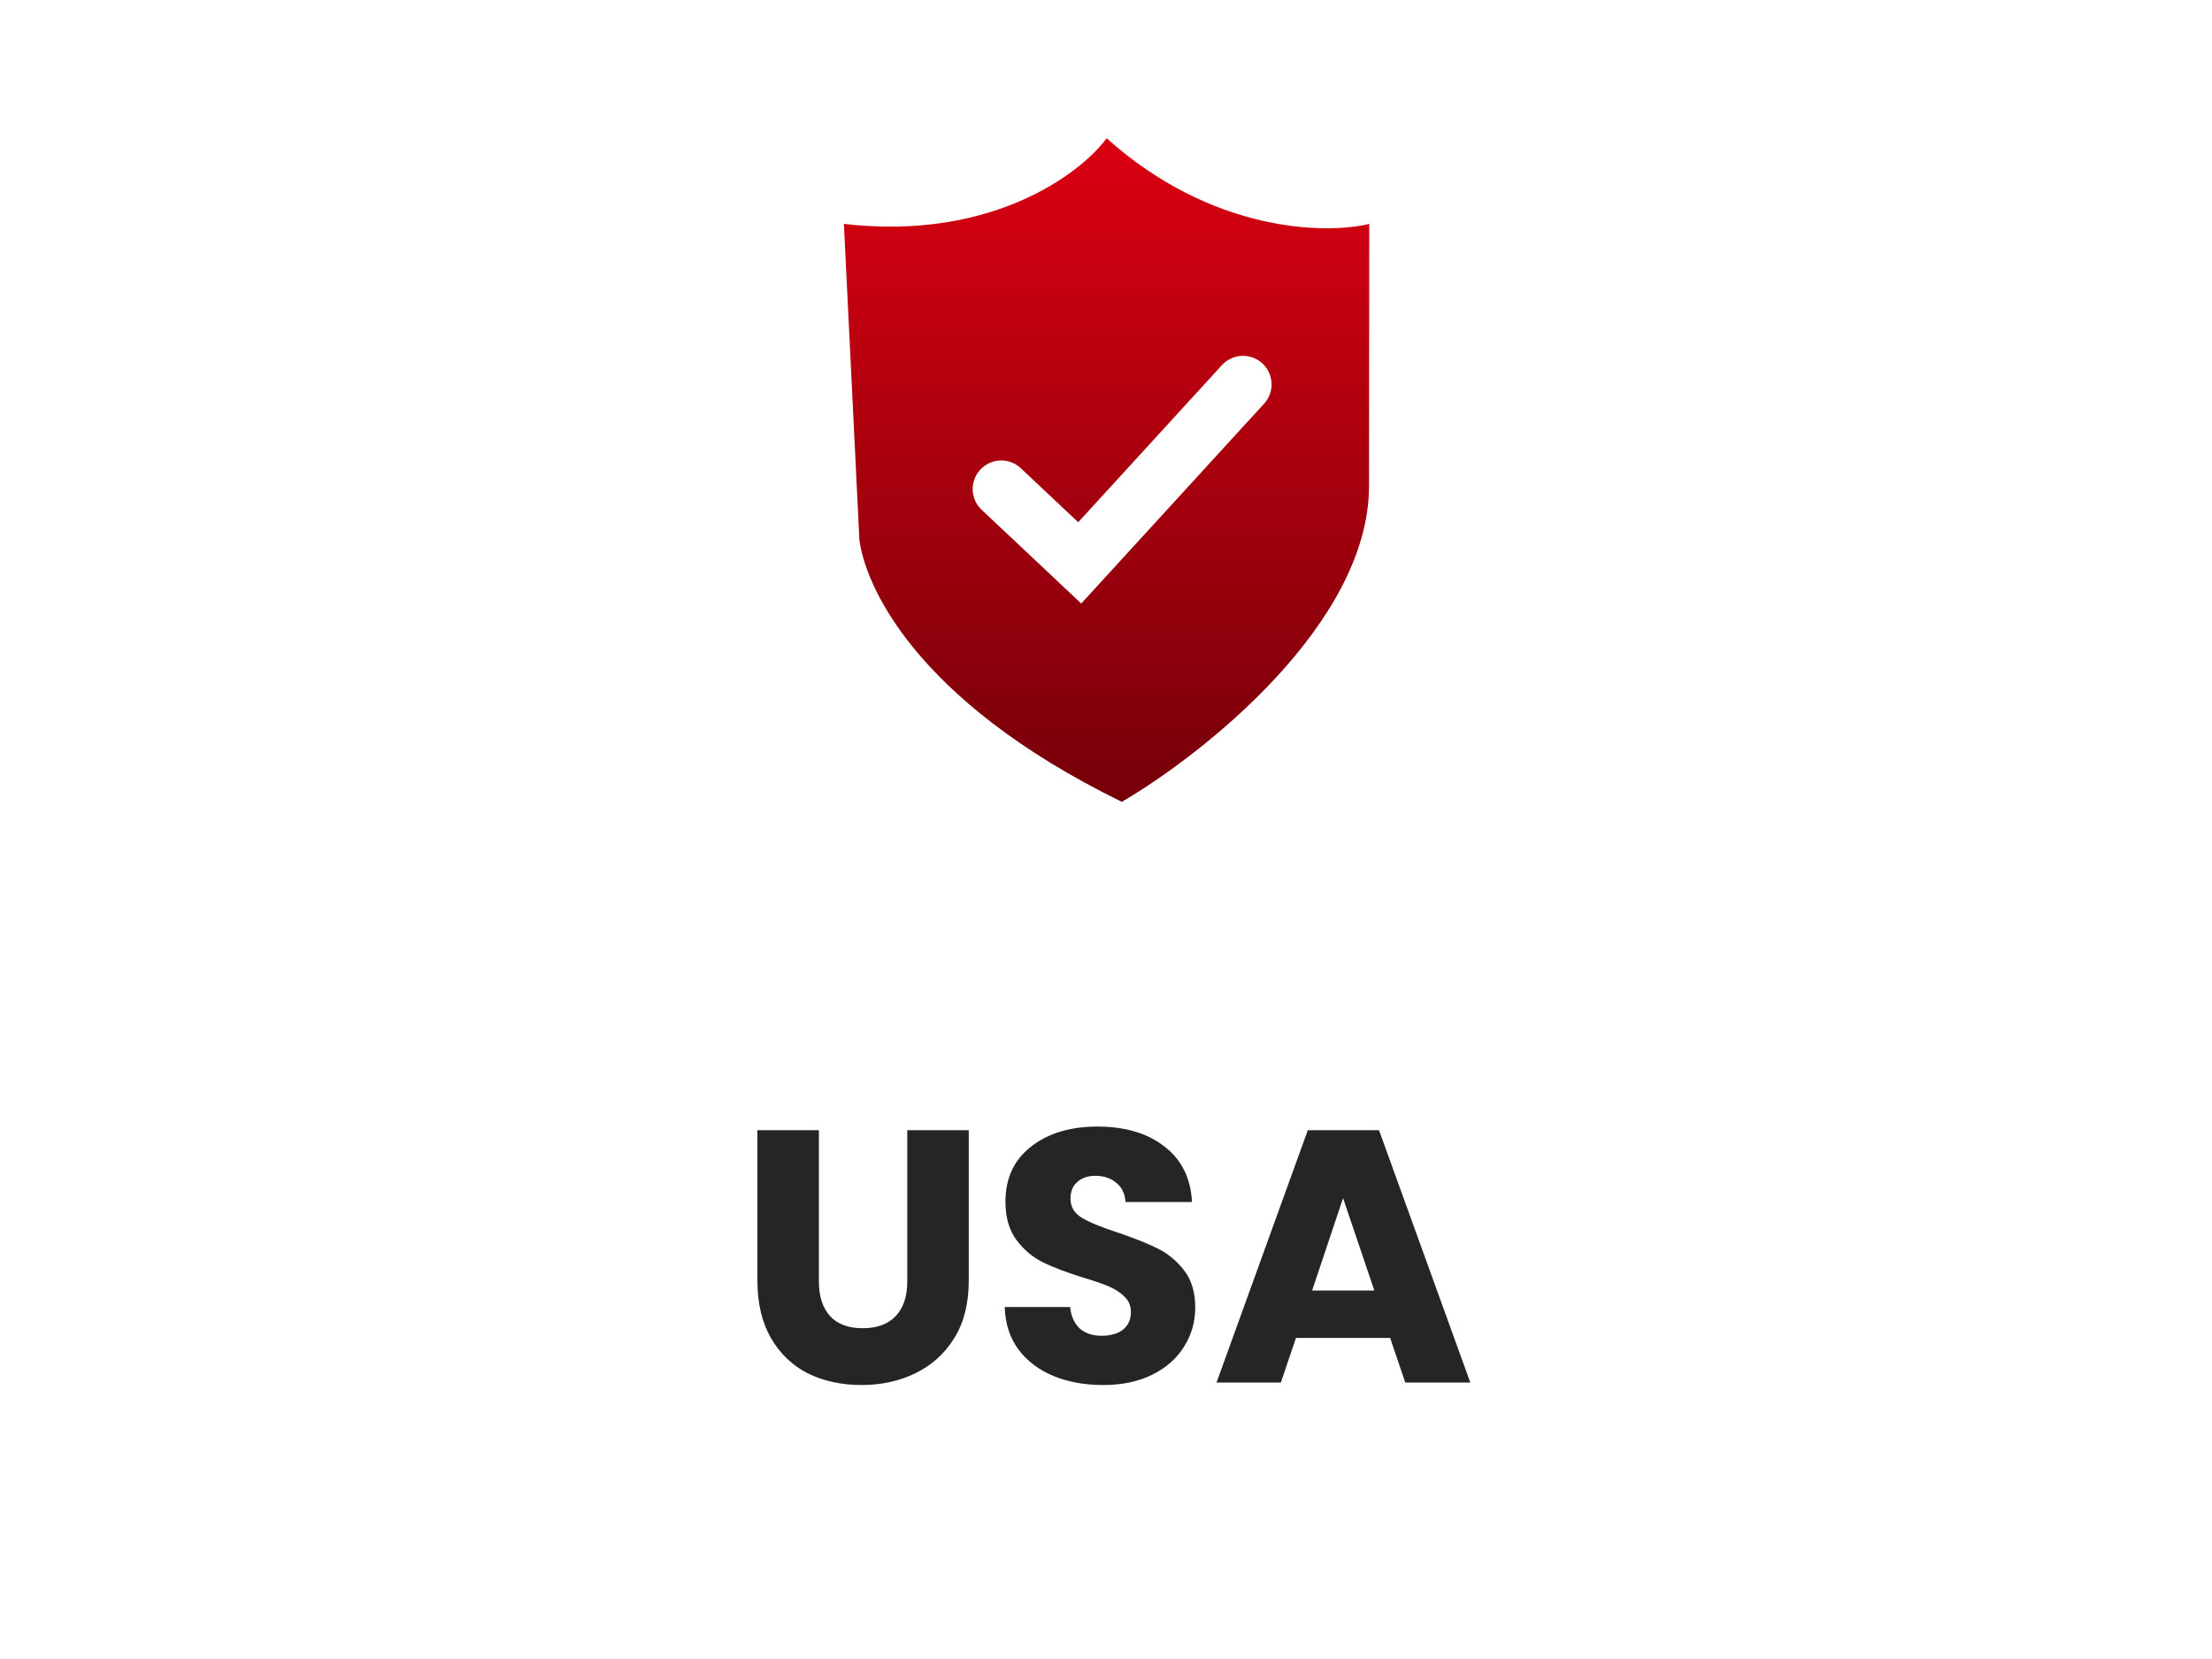 <svg width="160" height="120" viewBox="0 0 160 120" fill="none" xmlns="http://www.w3.org/2000/svg">
<rect width="160" height="120" fill="white"/>
<path d="M59.231 81.748V92.668C59.231 93.76 59.5 94.601 60.037 95.19C60.574 95.779 61.363 96.074 62.403 96.074C63.443 96.074 64.24 95.779 64.795 95.19C65.35 94.601 65.627 93.76 65.627 92.668V81.748H70.073V92.642C70.073 94.271 69.726 95.649 69.033 96.776C68.34 97.903 67.404 98.752 66.225 99.324C65.064 99.896 63.764 100.182 62.325 100.182C60.886 100.182 59.595 99.905 58.451 99.35C57.324 98.778 56.432 97.929 55.773 96.802C55.114 95.658 54.785 94.271 54.785 92.642V81.748H59.231ZM79.799 100.182C78.464 100.182 77.268 99.965 76.211 99.532C75.154 99.099 74.304 98.457 73.663 97.608C73.039 96.759 72.71 95.736 72.675 94.54H77.407C77.476 95.216 77.71 95.736 78.109 96.1C78.508 96.447 79.028 96.62 79.669 96.62C80.328 96.62 80.848 96.473 81.229 96.178C81.61 95.866 81.801 95.441 81.801 94.904C81.801 94.453 81.645 94.081 81.333 93.786C81.038 93.491 80.666 93.249 80.215 93.058C79.782 92.867 79.158 92.651 78.343 92.408C77.164 92.044 76.202 91.68 75.457 91.316C74.712 90.952 74.07 90.415 73.533 89.704C72.996 88.993 72.727 88.066 72.727 86.922C72.727 85.223 73.342 83.897 74.573 82.944C75.804 81.973 77.407 81.488 79.383 81.488C81.394 81.488 83.014 81.973 84.245 82.944C85.476 83.897 86.134 85.232 86.221 86.948H81.411C81.376 86.359 81.16 85.899 80.761 85.57C80.362 85.223 79.851 85.05 79.227 85.05C78.69 85.05 78.256 85.197 77.927 85.492C77.598 85.769 77.433 86.177 77.433 86.714C77.433 87.303 77.71 87.763 78.265 88.092C78.82 88.421 79.686 88.777 80.865 89.158C82.044 89.557 82.997 89.938 83.725 90.302C84.47 90.666 85.112 91.195 85.649 91.888C86.186 92.581 86.455 93.474 86.455 94.566C86.455 95.606 86.186 96.551 85.649 97.4C85.129 98.249 84.366 98.925 83.361 99.428C82.356 99.931 81.168 100.182 79.799 100.182ZM100.553 96.776H93.741L92.649 100H87.995L94.599 81.748H99.747L106.351 100H101.645L100.553 96.776ZM99.409 93.344L97.147 86.662L94.911 93.344H99.409Z" fill="#252525"/>
<g filter="url(#filter0_b_186_2226)">
<path d="M80.047 10C78.145 12.581 71.68 17.432 61.041 16.194L62.161 39.032C62.539 42.129 65.951 50.568 81.145 58C87.101 54.516 99.016 45.071 99.025 35.161L99.041 16.194C95.874 16.968 87.641 16.813 80.047 10Z" fill="url(#paint0_linear_186_2226)"/>
</g>
<path d="M72.423 35.372L78.099 40.714L89.91 27.805" stroke="white" stroke-width="4.131" stroke-linecap="round"/>
<defs>
<filter id="filter0_b_186_2226" x="24.041" y="-27" width="112" height="122" filterUnits="userSpaceOnUse" color-interpolation-filters="sRGB">
<feFlood flood-opacity="0" result="BackgroundImageFix"/>
<feGaussianBlur in="BackgroundImageFix" stdDeviation="18.5"/>
<feComposite in2="SourceAlpha" operator="in" result="effect1_backgroundBlur_186_2226"/>
<feBlend mode="normal" in="SourceGraphic" in2="effect1_backgroundBlur_186_2226" result="shape"/>
</filter>
<linearGradient id="paint0_linear_186_2226" x1="80.047" y1="10" x2="80.047" y2="58" gradientUnits="userSpaceOnUse">
<stop stop-color="#DB0011"/>
<stop offset="1" stop-color="#750009"/>
</linearGradient>
</defs>
</svg>
